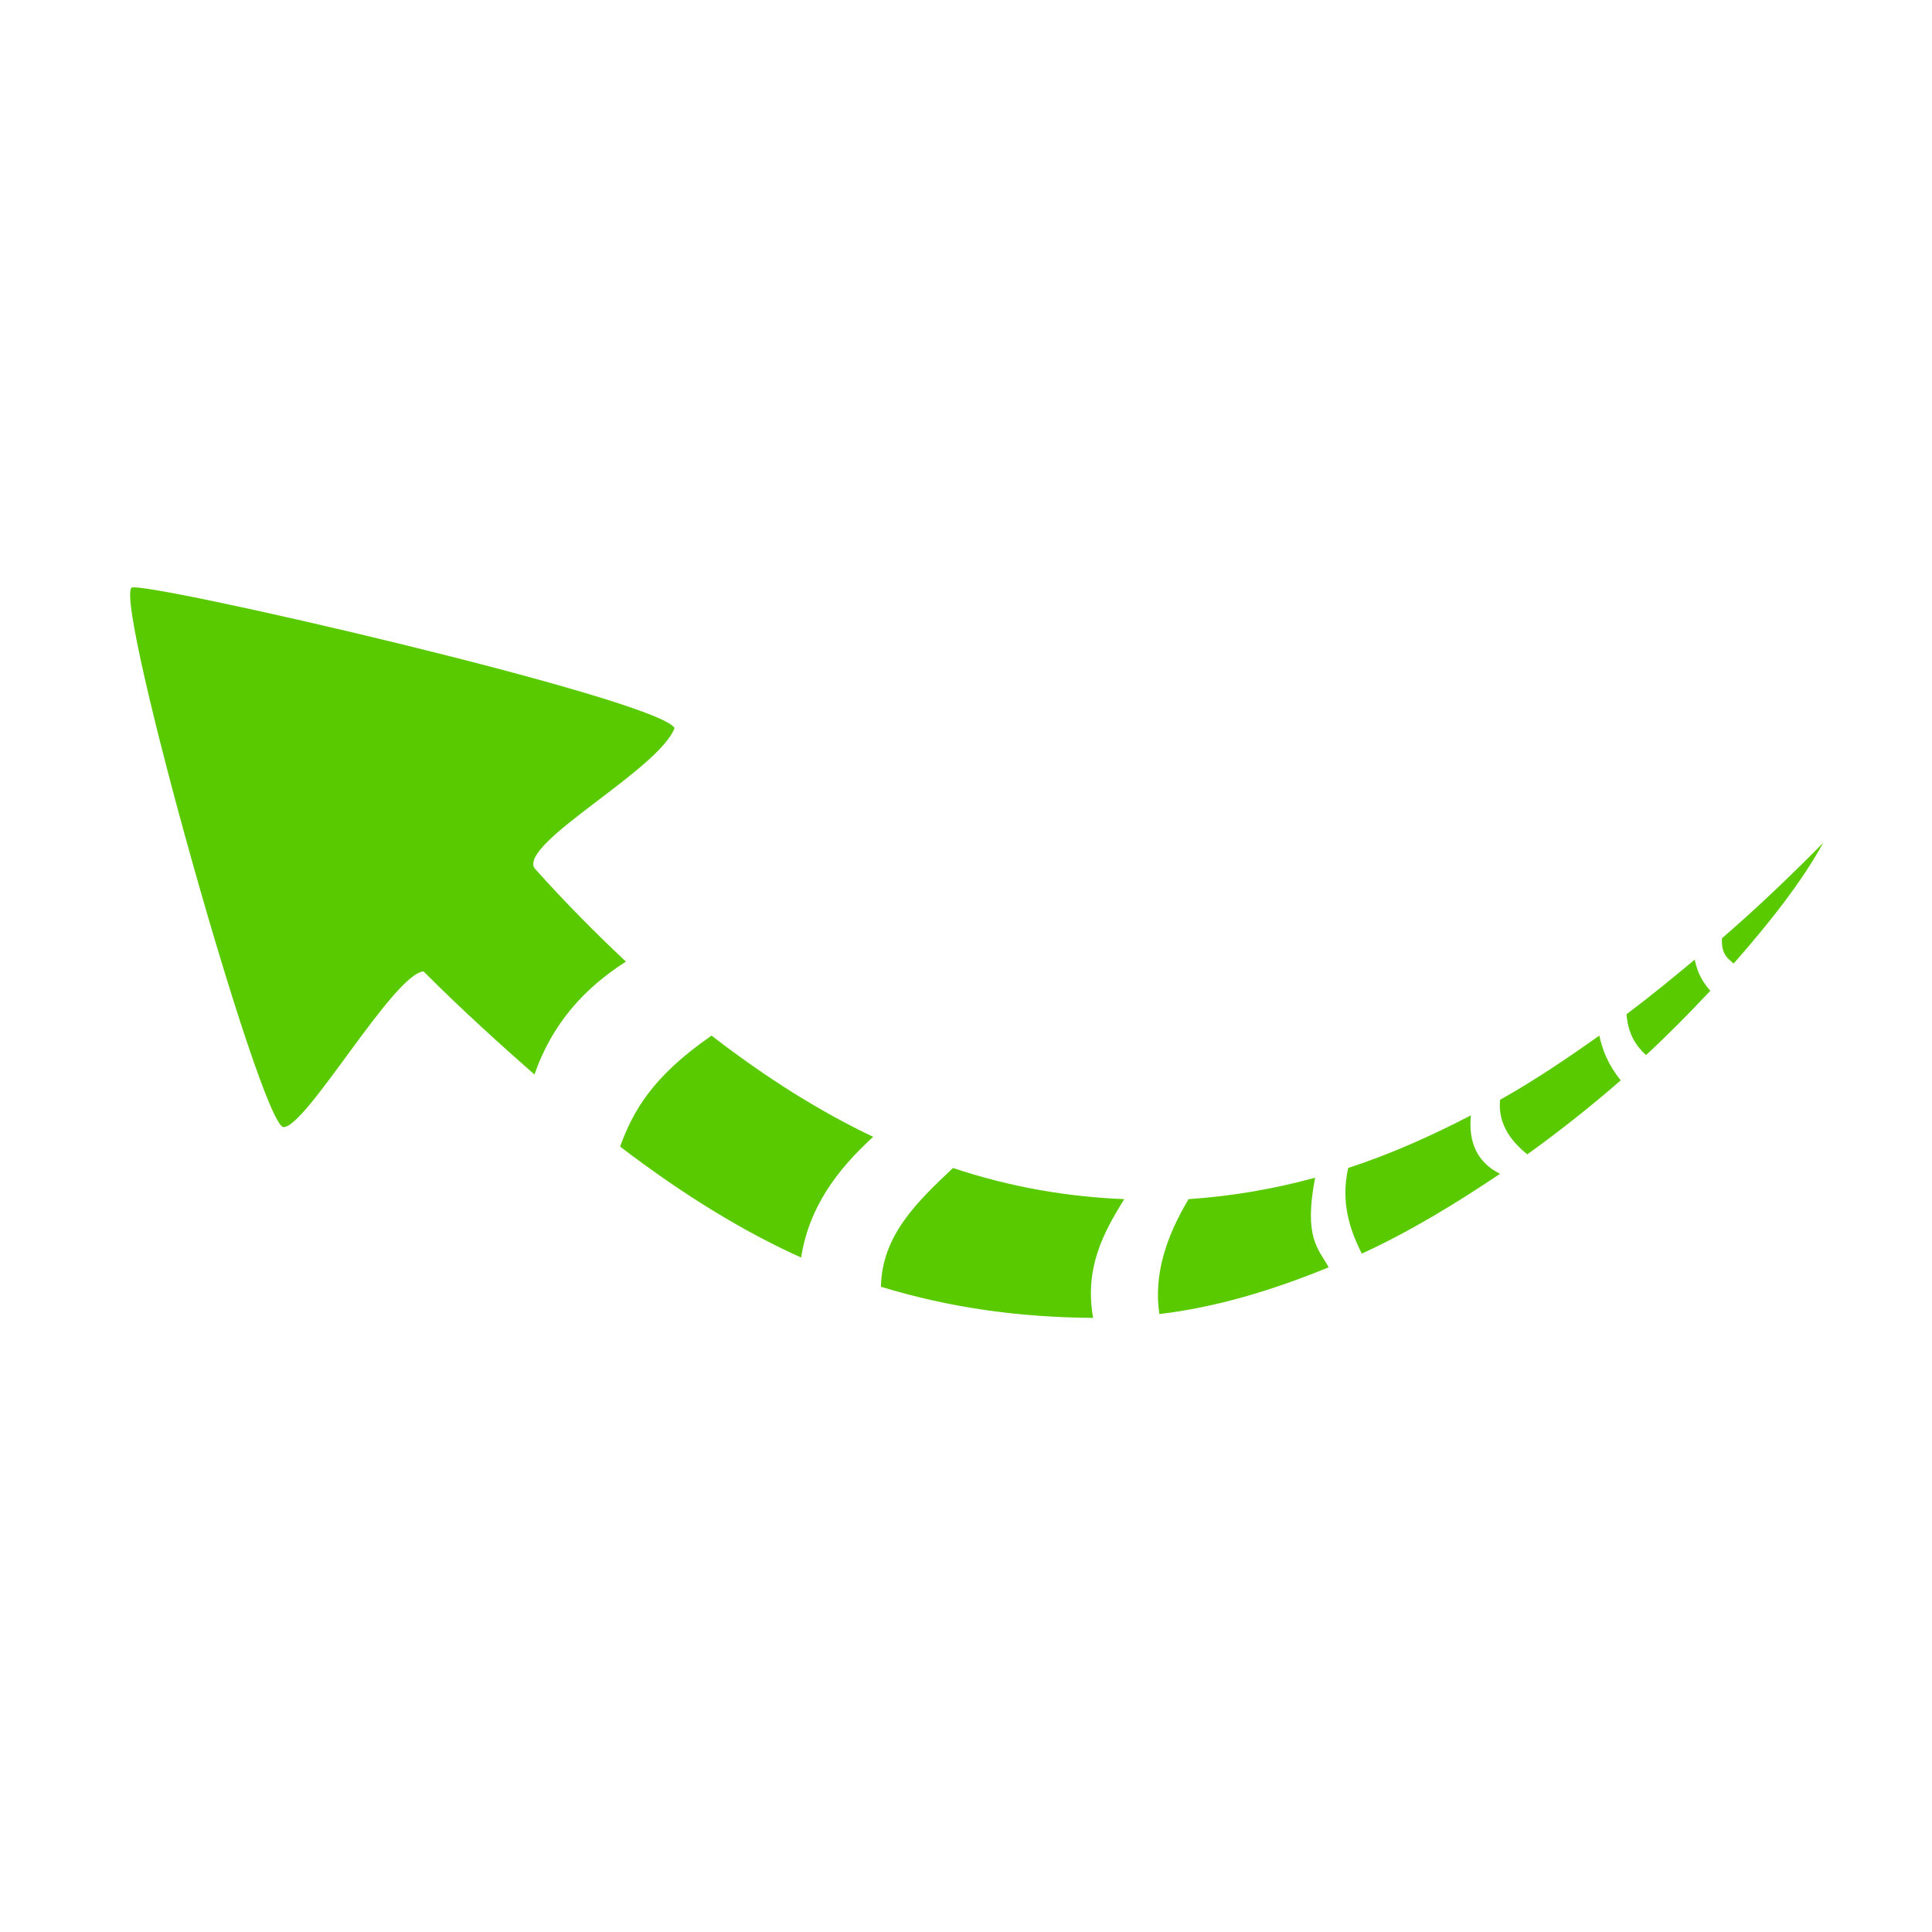 <?xml version="1.0" encoding="UTF-8" standalone="no"?>
<!-- Created with Inkscape (http://www.inkscape.org/) -->
<svg id="svg3003" xmlns:rdf="http://www.w3.org/1999/02/22-rdf-syntax-ns#" xmlns="http://www.w3.org/2000/svg" height="64px" width="64px" version="1.1" xmlns:cc="http://creativecommons.org/ns#" xmlns:dc="http://purl.org/dc/elements/1.1/">
 <g id="layer1">
  <path id="path4837-2" d="m36.212,43.657c-2.425-0.019-4.724-0.326-7.029-1.032,0.027-1.696,1.201-2.817,2.386-3.934,1.949,0.65,3.838,0.957,5.675,1.032-0.708,1.129-1.324,2.305-1.032,3.934zm2.193-0.129c-0.196-1.315,0.235-2.574,0.967-3.805,1.445-0.096,2.834-0.34,4.192-0.709-0.382,1.995,0.107,2.345,0.451,2.967-1.849,0.757-3.728,1.329-5.611,1.548zm-11.866-1.87c-1.913-0.863-3.872-2.055-5.998-3.676,0.416-1.131,1.028-2.294,3.031-3.676,1.822,1.409,3.601,2.52,5.353,3.353-1.186,1.084-2.127,2.325-2.386,3.998zm18.573-0.13c-0.426-0.843-0.698-1.743-0.451-2.838,1.412-0.459,2.76-1.067,4.063-1.741-0.083,0.888,0.204,1.554,0.967,1.935-1.466,0.986-2.993,1.915-4.579,2.644zm5.482-3.289c-0.608-0.487-0.971-1.065-0.903-1.806,1.153-0.647,2.237-1.382,3.289-2.128,0.102,0.461,0.271,0.938,0.709,1.483-0.967,0.842-2.02,1.681-3.096,2.451zm-41.21-0.902c-0.777-0.161-5.58-17.287-5.03-17.865,0.217-0.287,17.401,3.661,17.993,4.644-0.527,1.388-5.141,3.802-4.643,4.643,1.008,1.127,2.039,2.164,3.031,3.096-1.355,0.864-2.437,2.031-3.031,3.74-1.166-1.028-2.392-2.132-3.676-3.418-1.016,0.116-3.902,5.204-4.643,5.159zm45.144-2.387c-0.374-0.332-0.609-0.768-0.645-1.354,0.795-0.597,1.522-1.195,2.257-1.806,0.099,0.49,0.299,0.778,0.516,1.032-0.669,0.712-1.365,1.423-2.128,2.128zm2.902-3.031c-0.201-0.171-0.418-0.319-0.387-0.838,1.236-1.067,2.364-2.159,3.353-3.16-0.698,1.27-1.749,2.614-2.967,3.998z" fill="#5aca00"/>
 </g>
</svg>
